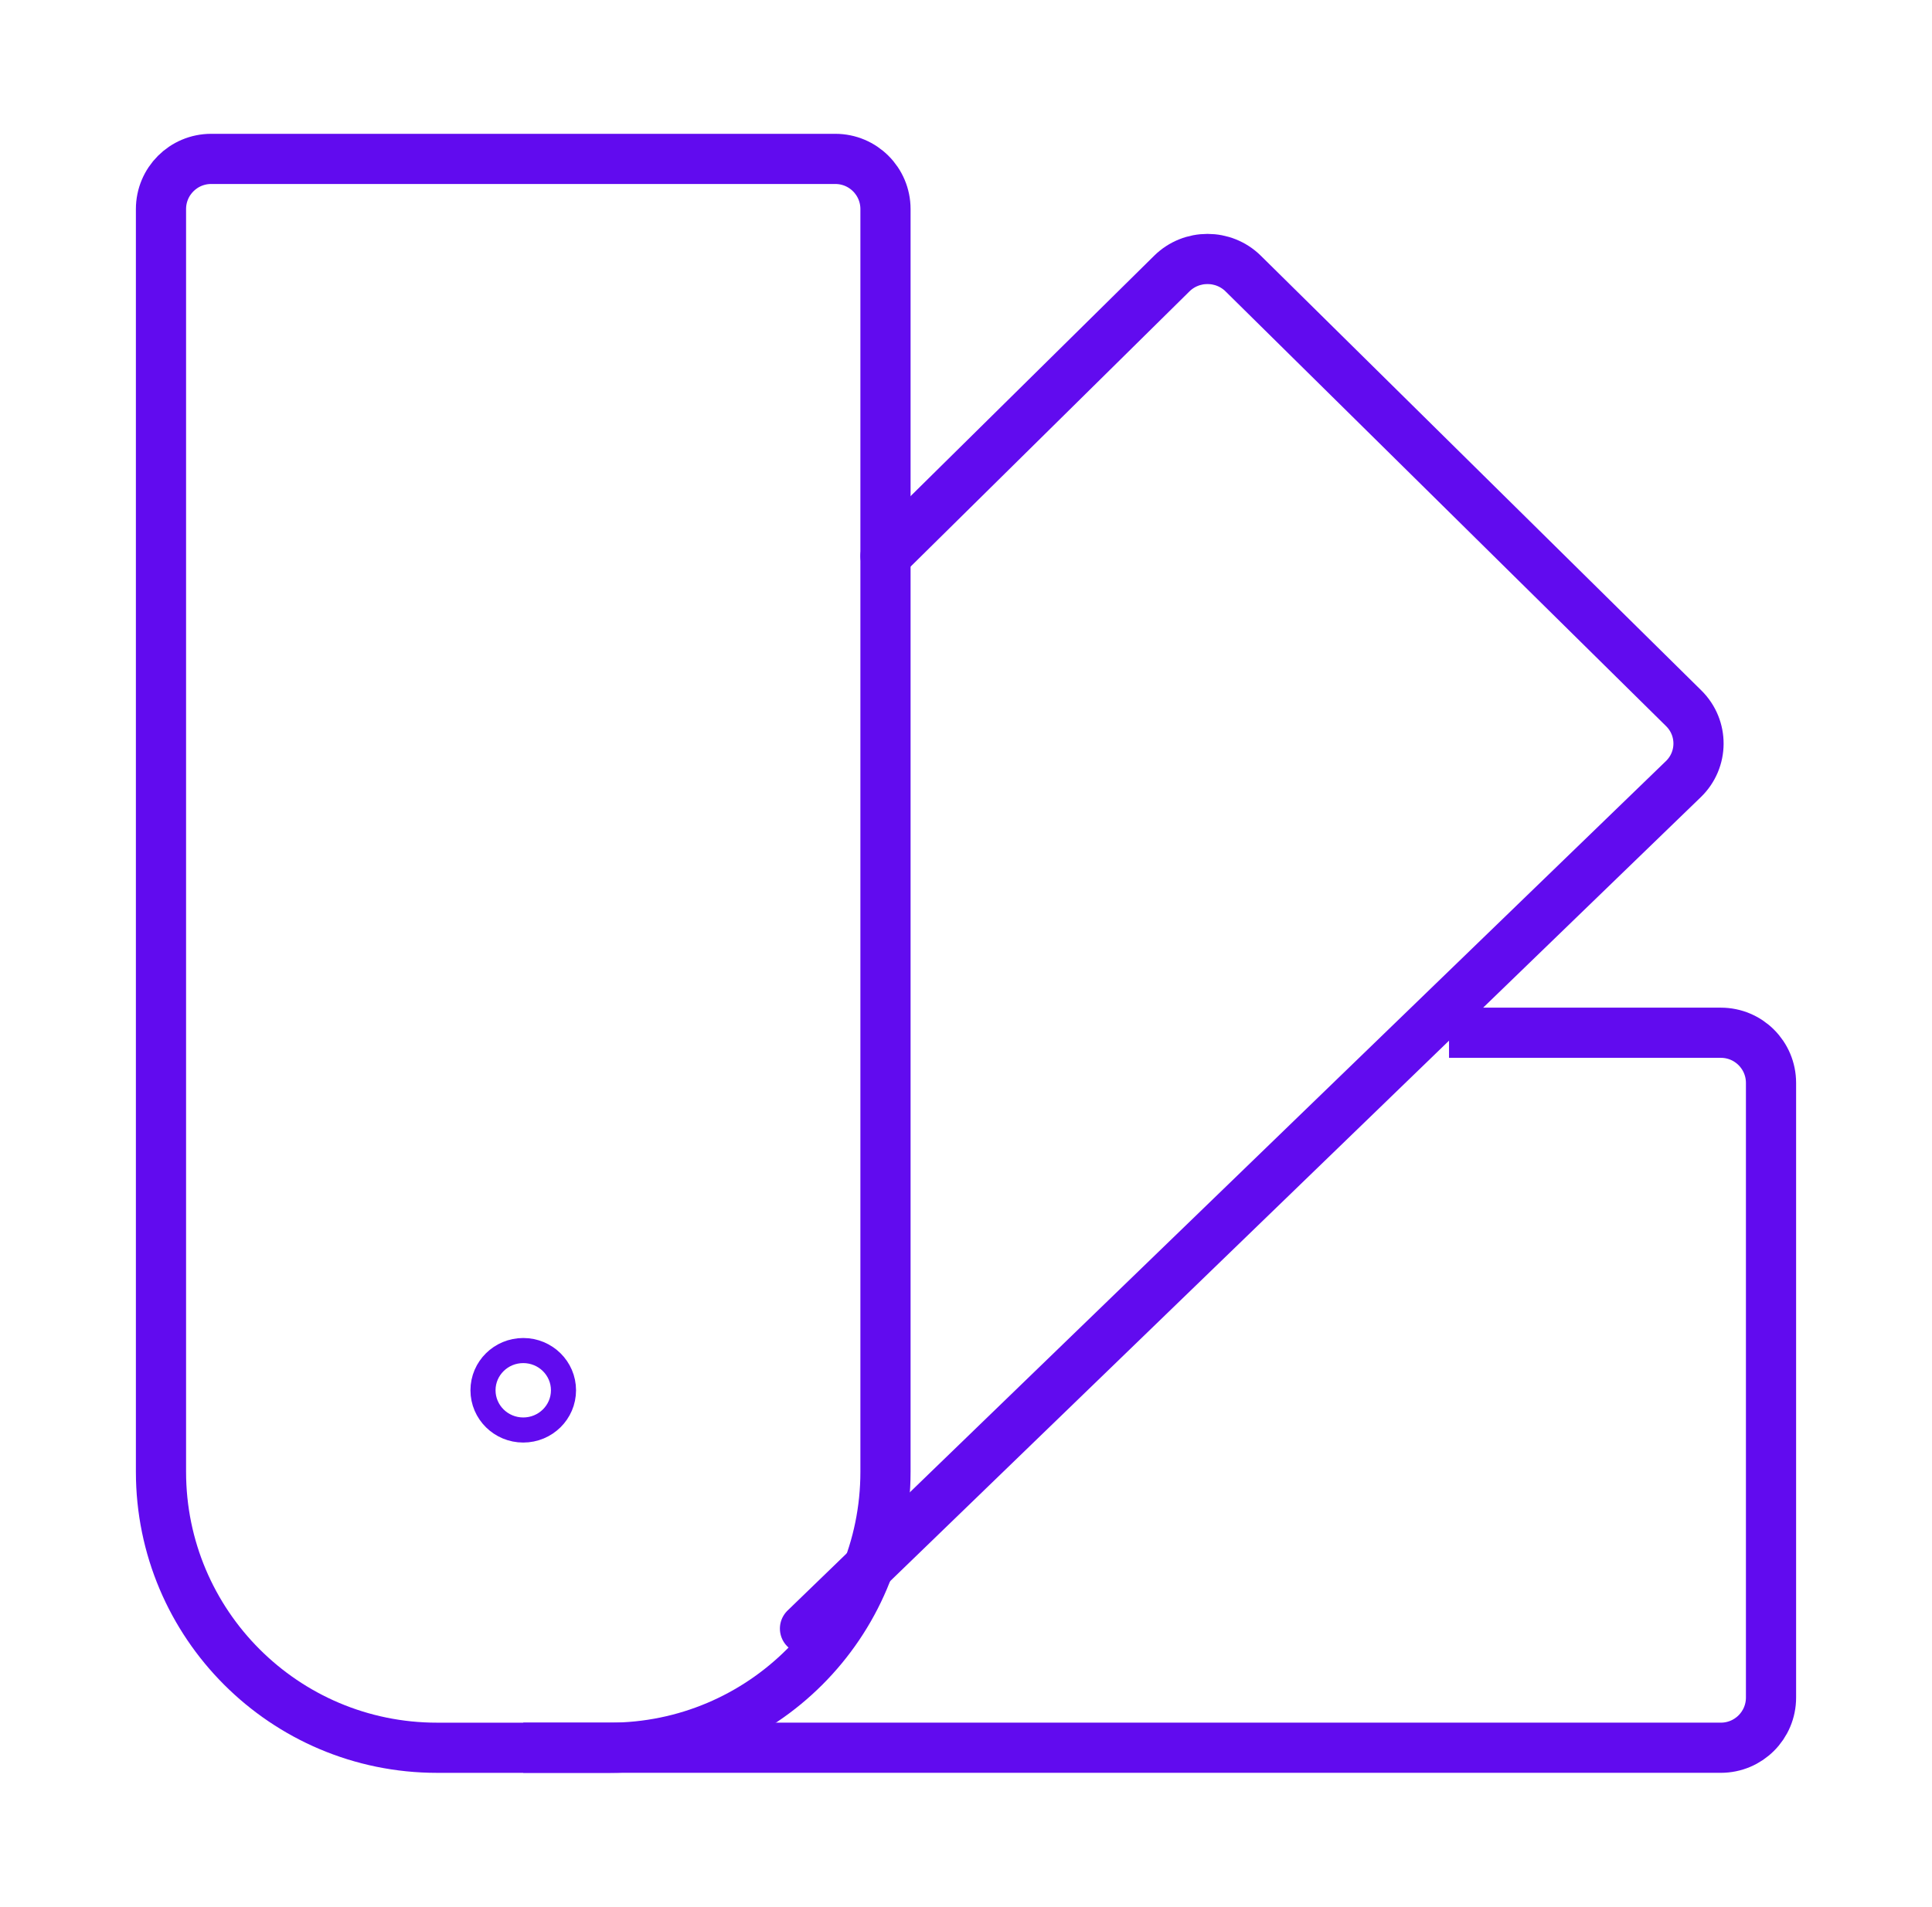 <svg width="77" height="76" viewBox="0 0 77 76" fill="none" xmlns="http://www.w3.org/2000/svg">
<path d="M35.292 22.167L46.702 10.905C47.488 10.129 48.762 10.129 49.548 10.905L67.105 28.233C67.897 29.015 67.89 30.284 67.09 31.057L32.083 64.917" stroke="#610BEF" stroke-width="2" stroke-linecap="round" stroke-linejoin="round"/>
<path d="M6.416 8.334C6.416 7.229 7.311 6.334 8.416 6.334H33.291C34.396 6.334 35.291 7.229 35.291 8.334V58.667C35.291 64.743 30.366 69.667 24.291 69.667H17.416C11.341 69.667 6.416 64.742 6.416 58.667V8.334Z" stroke="#610BEF" stroke-width="2"/>
<path d="M57.751 41.166H68.584C69.689 41.166 70.584 42.061 70.584 43.166V67.666C70.584 68.771 69.689 69.666 68.584 69.666H20.855" stroke="#610BEF" stroke-width="2"/>
<path d="M22.458 55.417C22.458 56.292 21.74 57.001 20.854 57.001C19.968 57.001 19.25 56.292 19.25 55.417C19.25 54.543 19.968 53.834 20.854 53.834C21.74 53.834 22.458 54.543 22.458 55.417Z" stroke="#610BEF"/>
</svg>
